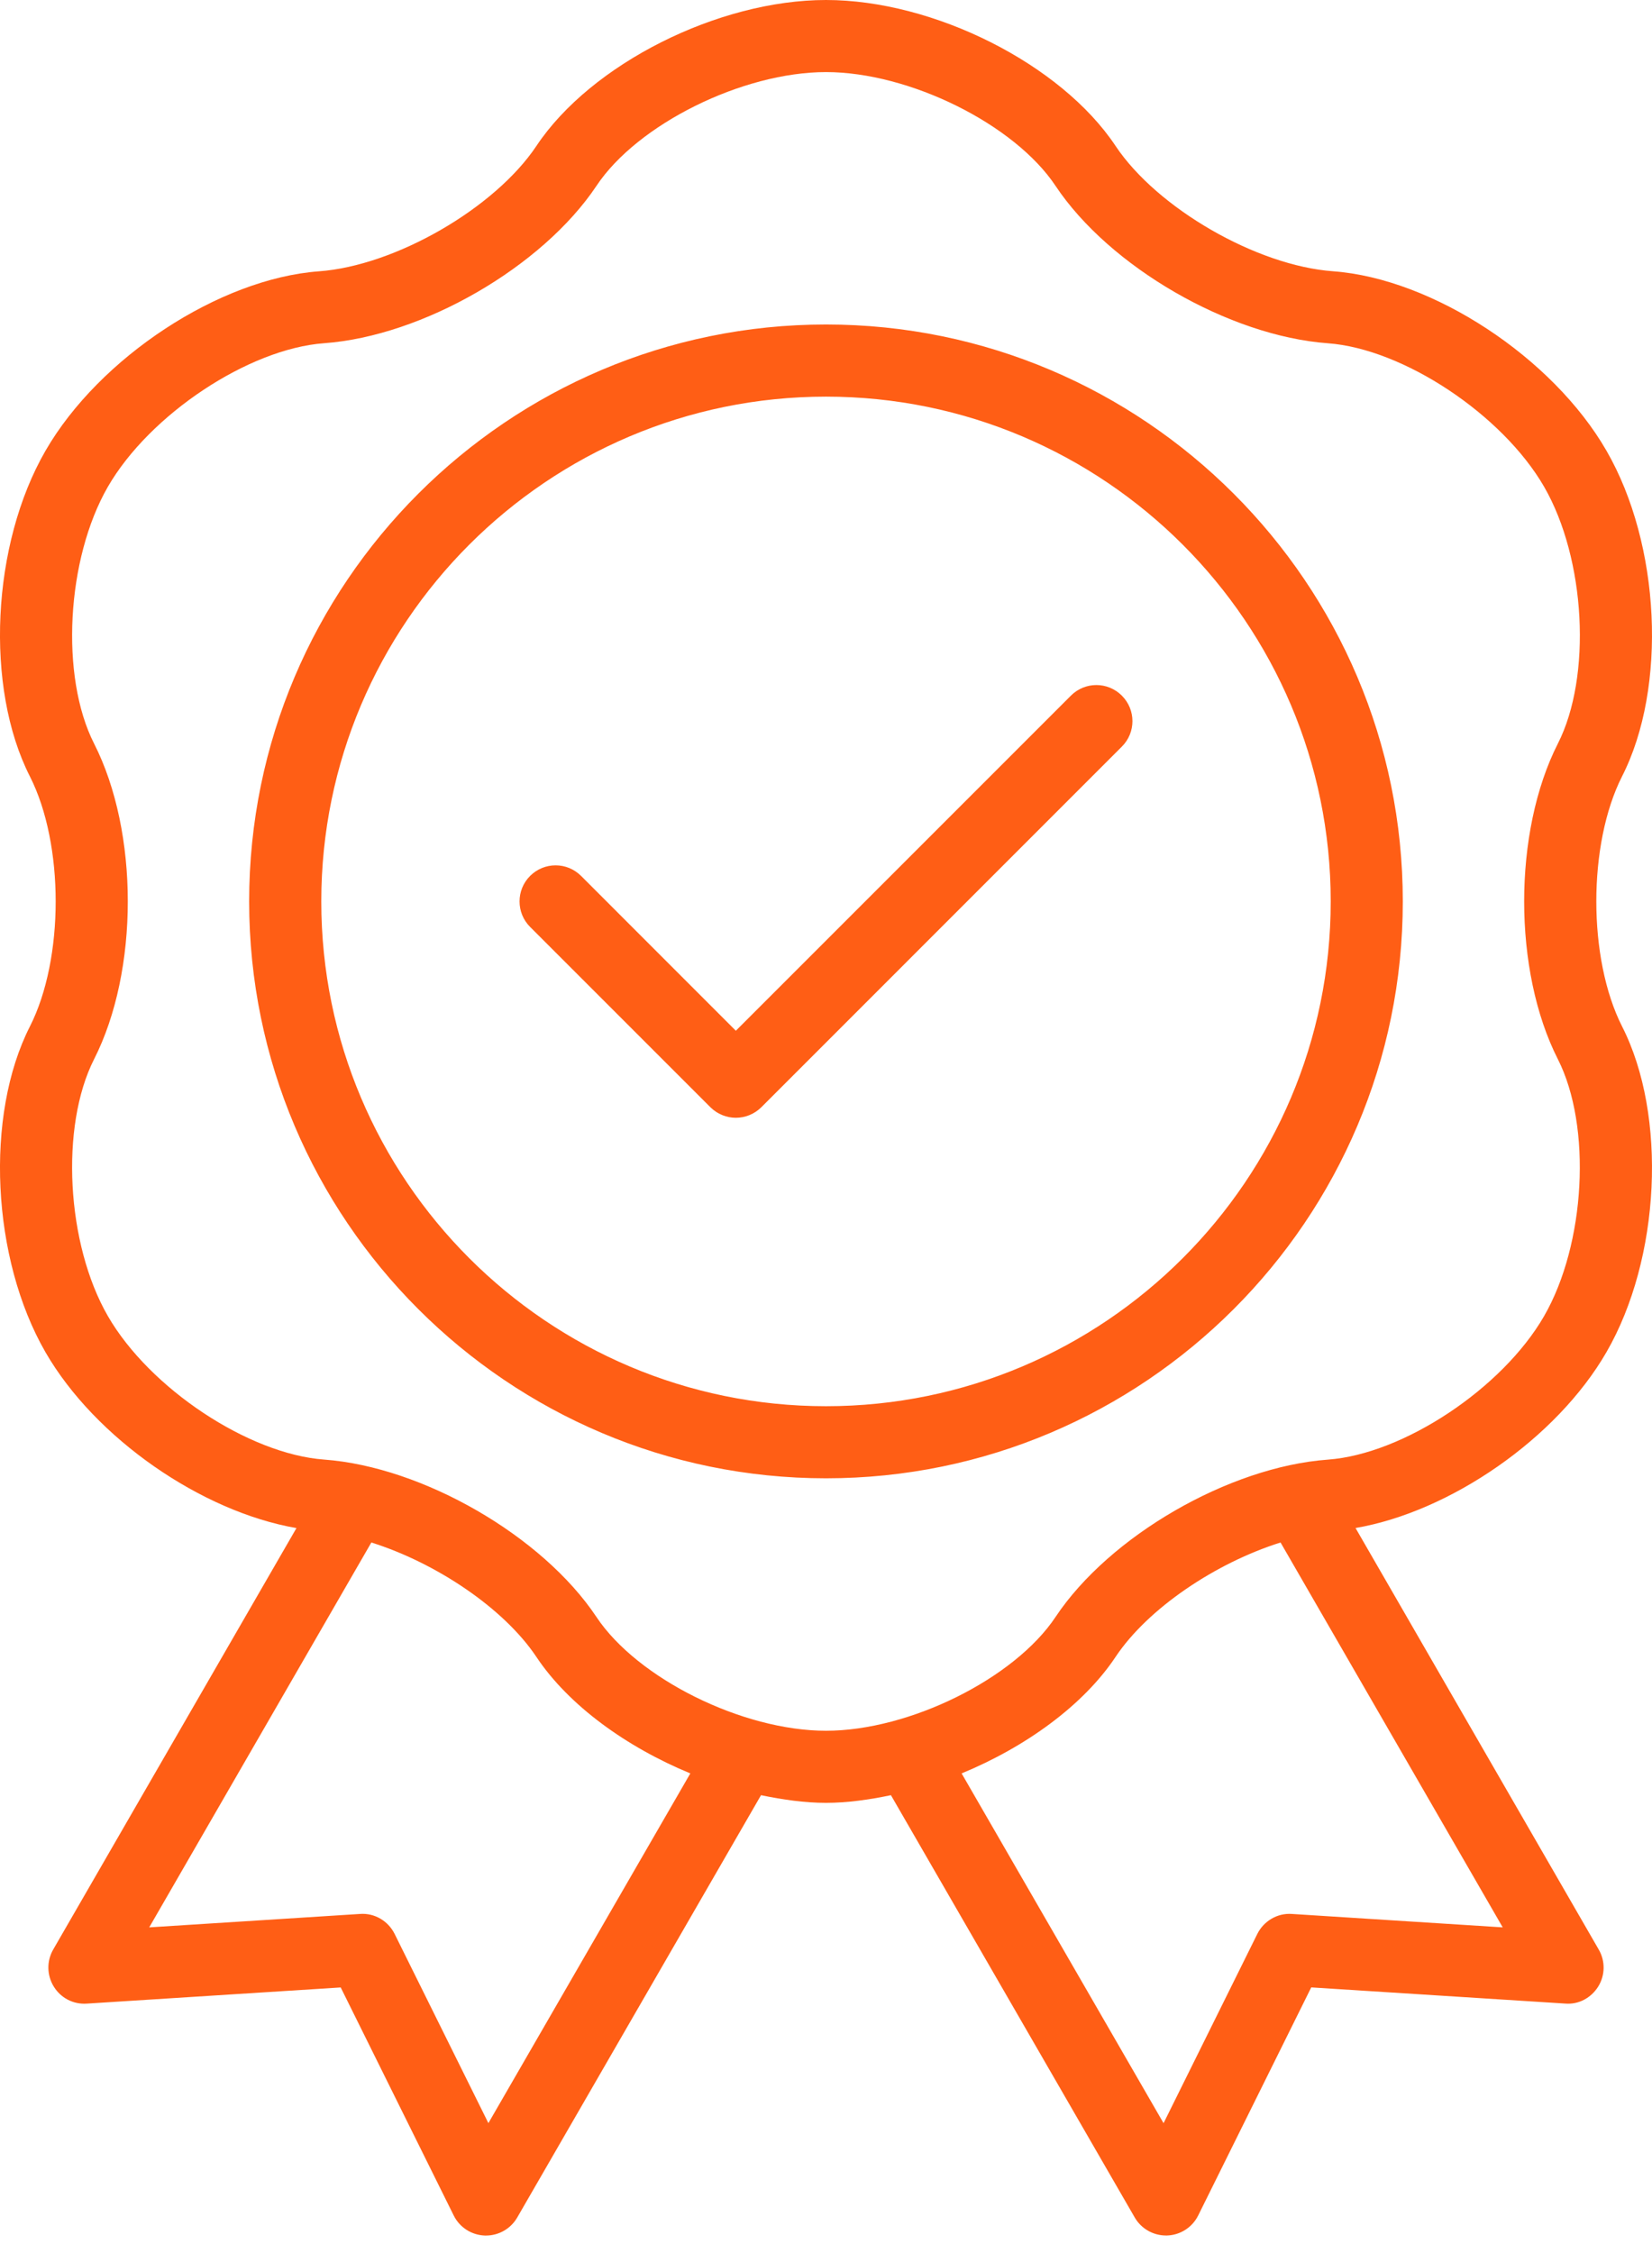 <svg width="33" height="45" viewBox="0 0 33 45" fill="none" xmlns="http://www.w3.org/2000/svg">
<path d="M14.699 22.325C14.515 22.325 14.331 22.254 14.19 22.114L10.589 18.513C10.308 18.232 10.308 17.776 10.589 17.495C10.871 17.213 11.326 17.213 11.608 17.495L14.699 20.587L21.392 13.894C21.673 13.612 22.129 13.612 22.41 13.894C22.692 14.176 22.692 14.631 22.41 14.912L15.209 22.114C15.068 22.254 14.884 22.325 14.699 22.325ZM32.403 20.502C33.307 22.28 33.169 25.138 32.091 27.005C31.095 28.732 28.966 30.195 27.078 30.519L31.936 38.938C32.07 39.168 32.065 39.453 31.925 39.678C31.784 39.903 31.535 40.04 31.267 40.017L26.193 39.694L23.935 44.249C23.817 44.487 23.578 44.641 23.313 44.649C23.305 44.649 23.298 44.649 23.29 44.649C23.035 44.649 22.795 44.512 22.667 44.289L17.797 35.855C17.359 35.946 16.922 36.008 16.5 36.008C16.078 36.008 15.641 35.946 15.202 35.855L10.332 44.29C10.203 44.513 9.965 44.65 9.709 44.65C9.701 44.65 9.694 44.65 9.686 44.65C9.42 44.641 9.181 44.488 9.063 44.249L6.806 39.695L1.732 40.018C1.462 40.036 1.214 39.904 1.075 39.679C0.935 39.453 0.93 39.169 1.062 38.939L5.922 30.52C4.034 30.195 1.905 28.734 0.908 27.007C-0.17 25.137 -0.307 22.28 0.597 20.502C1.284 19.149 1.284 16.861 0.597 15.507C-0.307 13.729 -0.17 10.873 0.908 9.004C1.984 7.14 4.384 5.565 6.371 5.419C7.895 5.308 9.884 4.161 10.716 2.914C11.804 1.28 14.344 0 16.5 0C18.655 0 21.196 1.28 22.283 2.913C23.114 4.16 25.104 5.308 26.629 5.418C28.617 5.564 31.017 7.138 32.091 9.003C33.17 10.873 33.307 13.729 32.402 15.506C31.716 16.86 31.716 19.148 32.403 20.502ZM13.79 35.42C12.512 34.893 11.359 34.06 10.716 33.095C10.066 32.12 8.708 31.214 7.418 30.808L2.981 38.495L7.192 38.227C7.481 38.205 7.754 38.366 7.883 38.626L9.756 42.405L13.79 35.42ZM30.018 38.495L25.58 30.808C24.289 31.214 22.932 32.12 22.283 33.095C21.64 34.06 20.487 34.893 19.209 35.42L23.243 42.406L25.116 38.626C25.245 38.367 25.518 38.206 25.807 38.227L30.018 38.495ZM31.119 14.853C31.801 13.513 31.676 11.163 30.845 9.722C30.012 8.28 28.032 6.966 26.524 6.856C24.553 6.711 22.162 5.33 21.085 3.712C20.265 2.48 18.166 1.44 16.5 1.44C14.834 1.44 12.734 2.48 11.915 3.712C10.834 5.331 8.446 6.712 6.475 6.855C4.967 6.965 2.989 8.278 2.155 9.722C1.325 11.162 1.198 13.512 1.88 14.853C2.777 16.62 2.777 19.387 1.88 21.154C1.198 22.496 1.324 24.846 2.155 26.286C2.988 27.729 4.966 29.042 6.475 29.152C8.446 29.297 10.836 30.677 11.914 32.295C12.734 33.528 14.835 34.568 16.5 34.568C18.165 34.568 20.265 33.528 21.085 32.296C22.162 30.678 24.551 29.297 26.524 29.153C28.034 29.043 30.012 27.73 30.844 26.287C31.674 24.847 31.8 22.496 31.119 21.154C30.222 19.387 30.222 16.62 31.119 14.853ZM28.022 18.004C28.022 24.357 22.853 29.526 16.5 29.526C10.147 29.526 4.977 24.357 4.977 18.004C4.977 11.651 10.147 6.481 16.5 6.481C22.853 6.481 28.022 11.651 28.022 18.004ZM26.582 18.004C26.582 12.444 22.059 7.922 16.5 7.922C10.94 7.922 6.418 12.444 6.418 18.004C6.418 23.564 10.94 28.086 16.5 28.086C22.059 28.086 26.582 23.564 26.582 18.004Z" fill="#FF5E15"/>
</svg>
